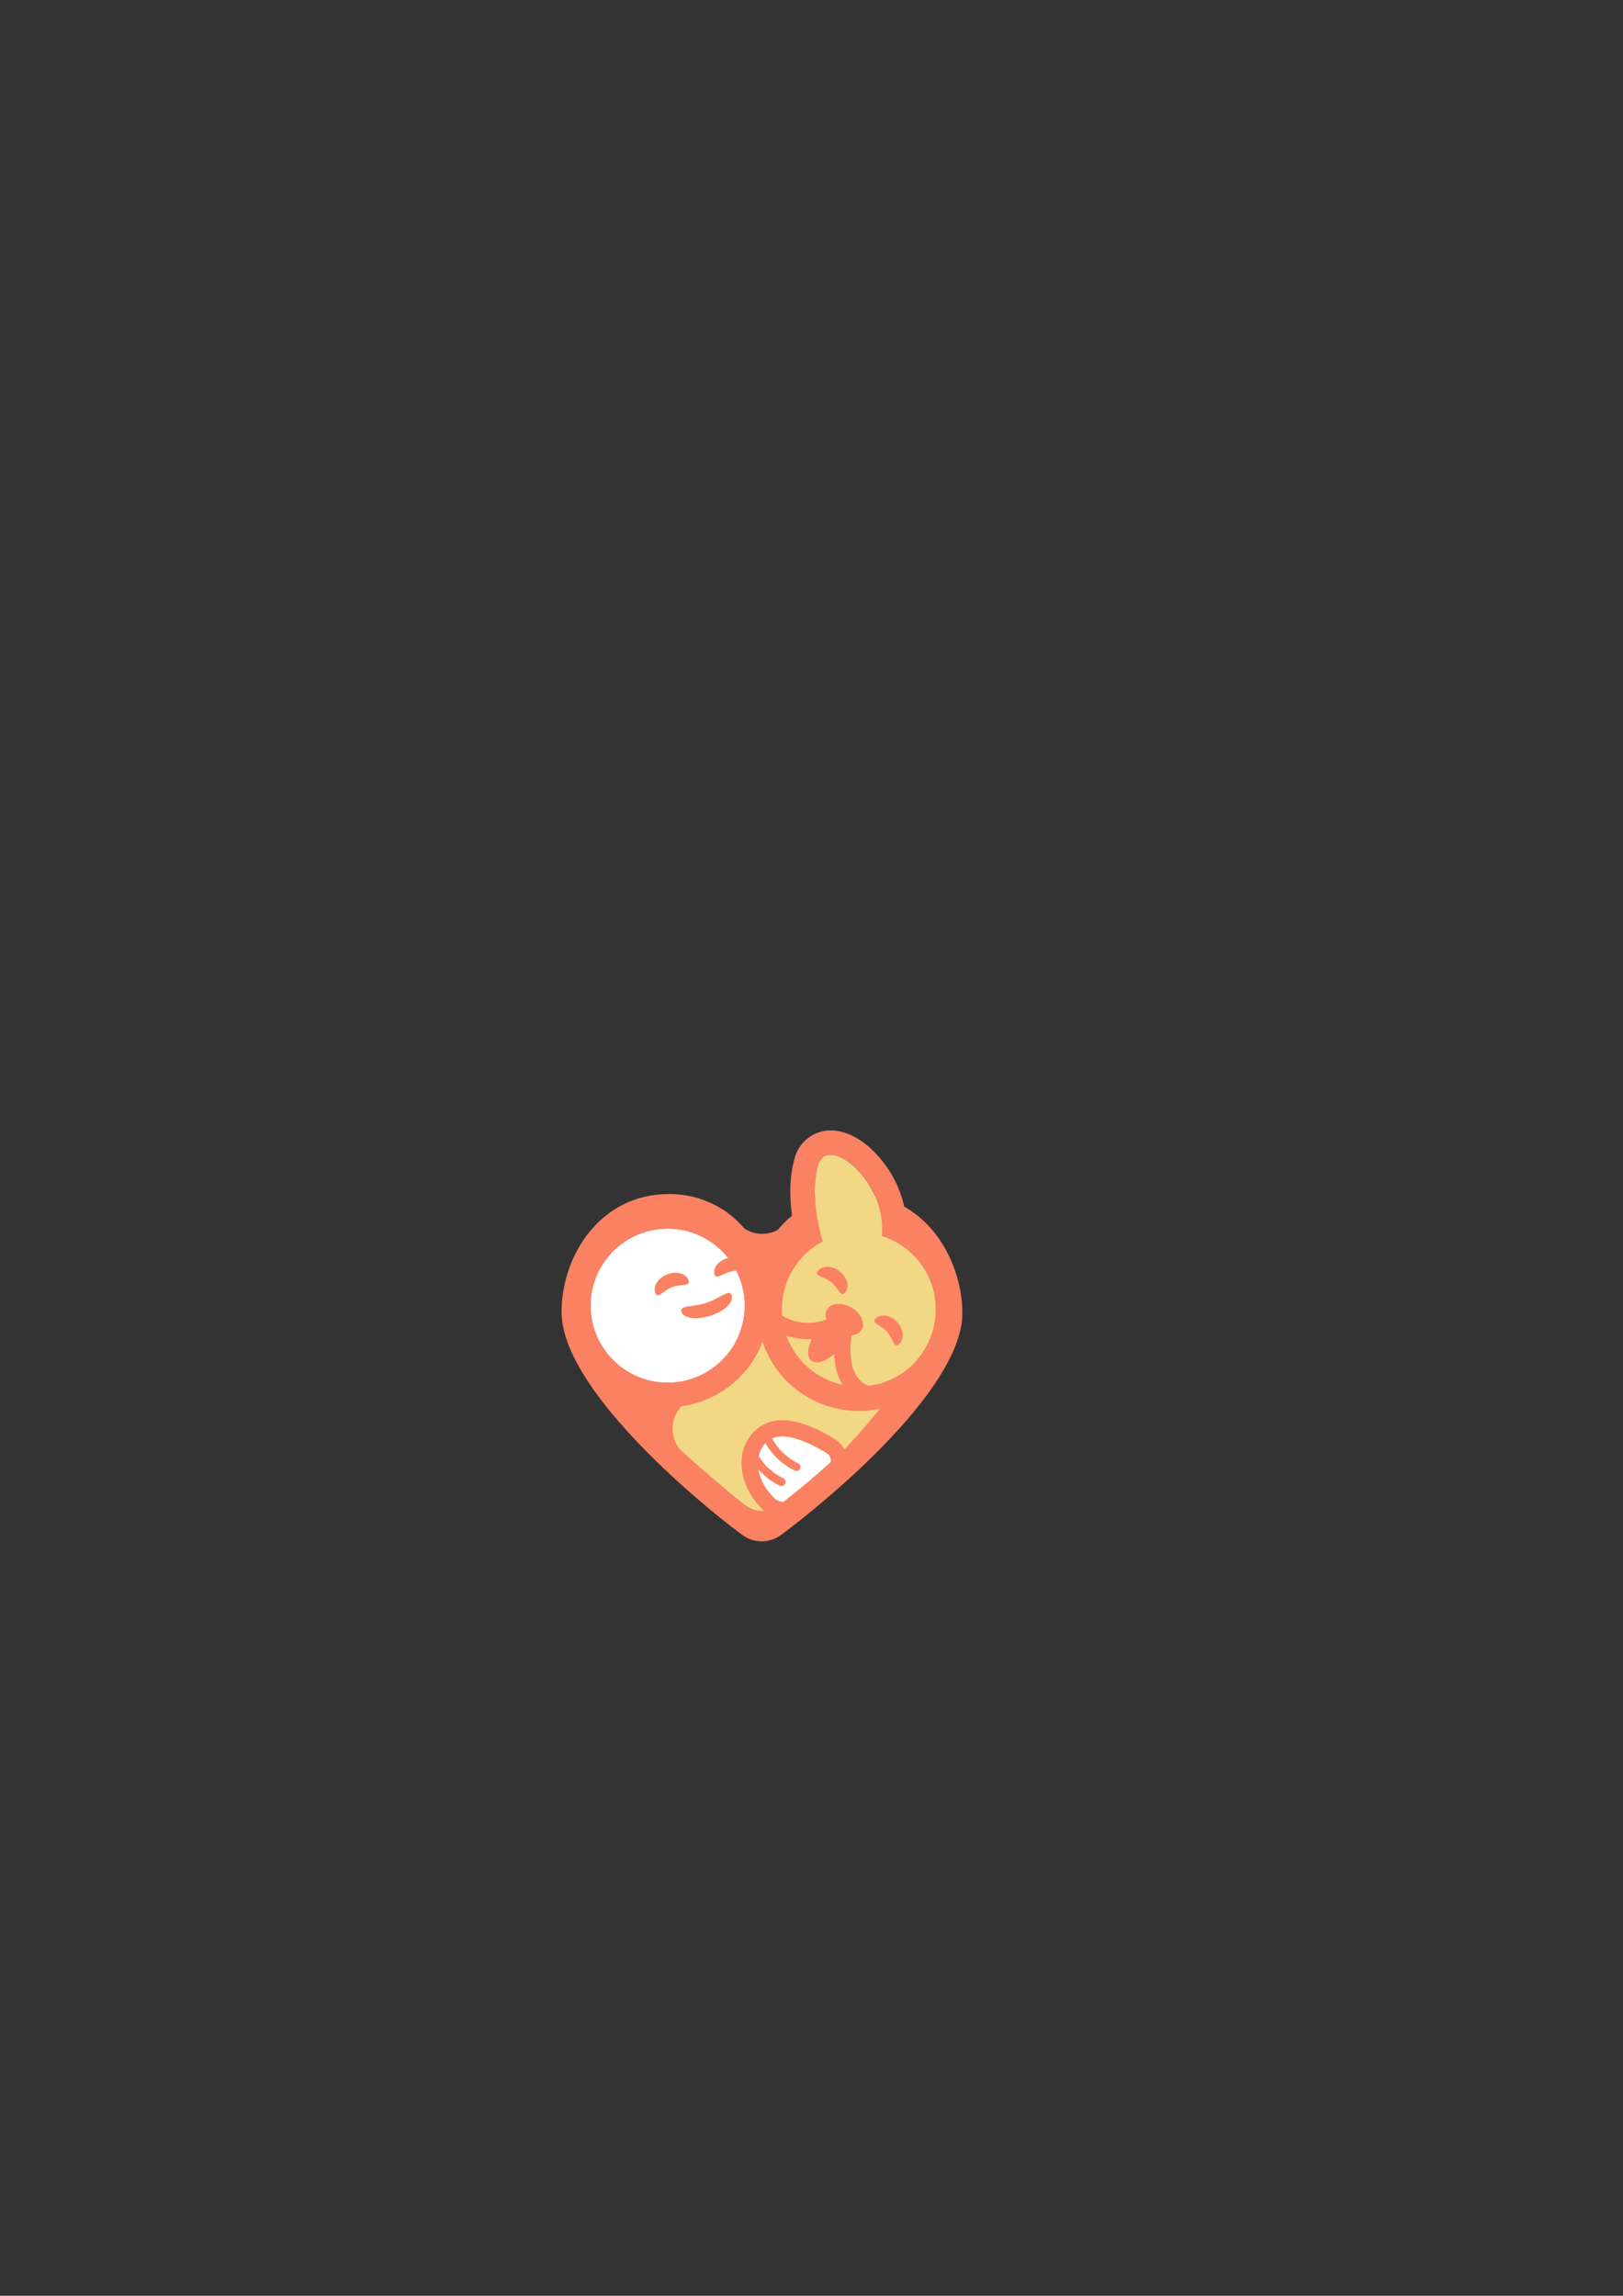 <?xml version="1.0" encoding="UTF-8"?>
<!DOCTYPE svg PUBLIC "-//W3C//DTD SVG 1.1//EN" "http://www.w3.org/Graphics/SVG/1.1/DTD/svg11.dtd">
<!-- Creator: CorelDRAW 2019 (64 Bit) -->
<svg xmlns="http://www.w3.org/2000/svg" xml:space="preserve" width="37.603mm" height="53.181mm" version="1.1" style="shape-rendering:geometricPrecision; text-rendering:geometricPrecision; image-rendering:optimizeQuality; fill-rule:evenodd; clip-rule:evenodd"
viewBox="0 0 3760.27 5318.1"
 xmlns:xlink="http://www.w3.org/1999/xlink">
 <rect x="0" y="0" width="3760.27" height="5318.1" fill="#333333" stroke="none"/>
 <defs>
  <style type="text/css">
   <![CDATA[
    .fil3 {fill:none}
    .fil1 {fill:#F2D785}
    .fil0 {fill:#FA8162}
    .fil2 {fill:white}
   ]]>
  </style>
   <clipPath id="id0">
    <path d="M1301.04 3570.74l928.58 0 0 -952.26 -928.58 0 0 952.26z"/>
   </clipPath>
 </defs>
 <g id="Camada_x0020_1">
  <g>
  </g>
  <g style="clip-path:url(#id0)">
   <g>
    <path class="fil0" d="M1924.68 2675.21c49.86,0 137.19,99.38 115.91,202.55 -9.47,45.77 -28.39,60.71 -48.45,60.71 -38.32,0 -82.6,-53.05 -82.6,-53.05 0,0 -37,-103.35 -14.85,-184.58 4.92,-17.78 15.99,-25.63 29.99,-25.63zm0 -56.74c-19.64,-0.04 -38.7,6.62 -54.03,18.88 -15.33,12.26 -26.01,29.38 -30.28,48.54 -26.59,95.7 11.36,206.8 15.71,218.62l3.41 9.46 6.43 7.76c14.38,17.21 66.23,73.47 126.22,73.47 24.7,0 84.21,-10.31 104.08,-106 14.1,-67.99 -6.15,-143.73 -54.12,-202.55 -35.38,-43.31 -78.15,-68.18 -117.42,-68.18z"/>
    <path class="fil0" d="M1979.92 2765.99c-37.37,-0.48 -74.27,8.31 -107.41,25.57 -33.14,17.26 -61.48,42.46 -82.49,73.34 -2.84,4.1 -6.63,7.44 -11.05,9.76 -4.42,2.31 -9.33,3.52 -14.31,3.52 -4.99,0 -9.9,-1.21 -14.31,-3.52 -4.42,-2.31 -8.21,-5.66 -11.04,-9.76 -21.01,-30.89 -49.35,-56.09 -82.49,-73.35 -33.14,-17.26 -70.04,-26.04 -107.41,-25.56 -160.95,0 -248.37,145.62 -248.37,272.81 0,172.85 299.75,428.55 418.21,516.49 13.1,9.82 29.04,15.13 45.42,15.13 16.38,0 32.31,-5.31 45.42,-15.13 118.46,-87.95 418.21,-343.54 418.21,-516.49 0,-127.18 -87.42,-272.81 -248.37,-272.81z"/>
    <path class="fil1" d="M1798.64 3069.44l-213.17 181.55c-8.5,7.23 -15.33,16.21 -20.01,26.34 -4.68,10.12 -7.11,21.14 -7.11,32.29 0,11.15 2.42,22.17 7.11,32.29 4.68,10.12 11.51,19.11 20.01,26.34l179.21 152.62c0,0 151.39,-74.23 373.93,-389.59l-339.96 -61.84z"/>
    <path class="fil0" d="M1812.45 3327.68c33.97,0 76.92,22.6 102.66,38.39 2.68,1.63 4.94,3.88 6.58,6.55 1.65,2.67 2.64,5.69 2.88,8.82 0.25,3.13 -0.25,6.27 -1.45,9.17 -1.2,2.9 -3.07,5.47 -5.46,7.51l-84.58 73.47c-5.24,4.57 -11.97,7.06 -18.92,7 -6.99,0.09 -13.76,-2.47 -18.93,-7.18 -45.51,-42.65 -53.45,-108.37 -11.64,-136.17 8.53,-5.2 18.4,-7.8 28.38,-7.47l0.47 -0.09zm-0.47 -37.73c-17.42,-0.38 -34.57,4.39 -49.29,13.71 -12.77,8.42 -23.42,19.68 -31.1,32.9 -7.68,13.23 -12.19,28.05 -13.18,43.31 -3.41,41.89 15.8,86.52 51.28,119.33 12.12,11.36 28.13,17.65 44.75,17.59 15.96,-0.01 31.39,-5.79 43.43,-16.26l84.59 -73.47c6.88,-5.93 12.26,-13.4 15.7,-21.81 3.45,-8.4 4.85,-17.5 4.11,-26.54 -0.73,-9.05 -3.6,-17.8 -8.36,-25.53 -4.76,-7.73 -11.28,-14.24 -19.03,-18.97 -47.21,-29.51 -88.84,-44.35 -122.43,-44.35l-0.47 0.09z"/>
    <path class="fil2" d="M1833.07 3471.69l84.59 -73.47c2.39,-2.04 4.25,-4.61 5.46,-7.51 1.2,-2.9 1.7,-6.04 1.45,-9.17 -0.25,-3.13 -1.24,-6.15 -2.88,-8.82 -1.64,-2.67 -3.9,-4.92 -6.58,-6.55 -33.77,-20.61 -97.17,-53.24 -131.52,-30.92 -42.2,27.8 -34.25,93.52 11.92,136.27 5.16,4.59 11.83,7.15 18.75,7.19 6.92,0.03 13.61,-2.46 18.82,-7.01l0 0z"/>
    <path class="fil0" d="M1810.65 3442.29c-1.34,-0.01 -2.66,-0.29 -3.88,-0.85 -31.51,-14.94 -56.93,-40.24 -72,-71.68 -0.49,-1.14 -0.75,-2.37 -0.77,-3.61 -0.02,-1.25 0.21,-2.48 0.68,-3.63 0.46,-1.16 1.14,-2.21 2.01,-3.1 0.87,-0.89 1.9,-1.6 3.05,-2.09 1.14,-0.49 2.37,-0.75 3.62,-0.77 1.24,-0.02 2.48,0.21 3.63,0.67 1.15,0.46 2.21,1.15 3.1,2.01 0.89,0.87 1.6,1.9 2.09,3.04 13.27,27.07 35.27,48.88 62.45,61.94 1.97,0.9 3.57,2.44 4.54,4.38 0.97,1.93 1.24,4.15 0.78,6.26 -0.47,2.11 -1.64,4 -3.33,5.35 -1.69,1.35 -3.8,2.08 -5.96,2.07l0 0z"/>
    <path class="fil0" d="M1845.09 3407.2c-1.34,-0.01 -2.66,-0.29 -3.88,-0.85 -31.57,-14.91 -57,-40.27 -72,-71.77 -0.53,-2.21 -0.24,-4.54 0.81,-6.56 1.05,-2.02 2.79,-3.59 4.9,-4.43 2.12,-0.84 4.46,-0.89 6.61,-0.14 2.15,0.75 3.96,2.25 5.09,4.22 13.3,27.04 35.29,48.85 62.45,61.94 1.97,0.9 3.57,2.44 4.54,4.38 0.97,1.93 1.24,4.15 0.78,6.26 -0.47,2.11 -1.64,4 -3.34,5.35 -1.69,1.35 -3.79,2.08 -5.96,2.07l0 -0.47z"/>
    <path class="fil2" d="M1546.85 3202.86c98.55,0 178.45,-79.85 178.45,-178.34 0,-98.49 -79.9,-178.34 -178.45,-178.34 -98.55,0 -178.45,79.85 -178.45,178.34 0,98.49 79.89,178.34 178.45,178.34z"/>
    <path class="fil0" d="M1547.05 2846.08c35.31,0.04 69.81,10.53 99.14,30.16 29.34,19.63 52.19,47.51 65.68,80.12 13.49,32.61 16.99,68.48 10.08,103.08 -6.91,34.6 -23.93,66.37 -48.91,91.31 -24.98,24.93 -56.79,41.91 -91.42,48.78 -34.63,6.87 -70.52,3.33 -103.13,-10.19 -32.61,-13.51 -60.49,-36.38 -80.1,-65.72 -19.61,-29.34 -30.08,-63.83 -30.08,-99.11 0,-23.45 4.63,-46.67 13.61,-68.33 8.98,-21.66 22.15,-41.34 38.75,-57.91 16.6,-16.57 36.3,-29.71 57.99,-38.67 21.68,-8.96 44.92,-13.55 68.38,-13.53l0 0zm0 -56.74c-46.55,-0.06 -92.07,13.69 -130.81,39.5 -38.74,25.81 -68.94,62.52 -86.79,105.48 -17.85,42.97 -22.55,90.26 -13.51,135.9 9.05,45.64 31.44,87.56 64.33,120.48 32.9,32.92 74.83,55.35 120.48,64.44 45.65,9.1 92.98,4.46 136,-13.33 43.01,-17.79 79.78,-47.93 105.65,-86.61 25.87,-38.68 39.67,-84.16 39.67,-130.68 -0.07,-62.3 -24.85,-122.03 -68.9,-166.11 -44.05,-44.08 -103.79,-68.91 -166.13,-69.06l0 0z"/>
    <path class="fil0" d="M1595.11 2965.23c5.96,15.51 -16.65,8.23 -37.85,16.45 -21.19,8.23 -33.12,28.37 -39.08,13.33 -5.96,-15.04 6.43,-34.7 27.63,-42.93 21.19,-8.23 43.33,-2.65 49.3,13.14z"/>
    <path class="fil0" d="M1736.28 2935.35c2.93,16.27 -17.88,4.92 -40.31,9.46 -22.42,4.54 -37.85,22.03 -40.97,5.67 -3.12,-16.36 12.87,-32.81 35.29,-36.88 22.42,-4.06 42.67,5.39 45.98,21.75z"/>
    <path class="fil0" d="M1578.84 3038.8c-5.2,-15.79 25.55,-10.21 57.62,-20.8 32.08,-10.59 53.46,-33.38 58.76,-17.59 5.3,15.79 -16.65,37.07 -48.82,47.28 -32.17,10.21 -62.35,6.9 -67.56,-8.89z"/>
    <path class="fil1" d="M1989.76 3211.18c98.56,0 178.45,-79.84 178.45,-178.34 0,-98.5 -79.89,-178.34 -178.45,-178.34 -98.55,0 -178.45,79.85 -178.45,178.34 0,98.49 79.9,178.34 178.45,178.34z"/>
    <path class="fil0" d="M1996.48 3080.18c8.94,-15.47 -1.87,-38.42 -24.14,-51.27 -22.26,-12.85 -47.56,-10.72 -56.49,4.75 -8.94,15.47 1.87,38.42 24.13,51.27 22.27,12.85 47.56,10.72 56.5,-4.75z"/>
    <path class="fil0" d="M1989.77 2854.88c35.33,0 69.87,10.48 99.24,30.11 29.37,19.63 52.26,47.52 65.75,80.15 13.5,32.63 17.01,68.53 10.08,103.16 -6.93,34.62 -23.98,66.42 -49,91.35 -25.01,24.93 -56.88,41.89 -91.54,48.73 -34.66,6.83 -70.58,3.23 -103.19,-10.35 -32.61,-13.58 -60.47,-36.52 -80.03,-65.92 -19.56,-29.41 -29.95,-63.95 -29.86,-99.26 0.13,-47.24 18.99,-92.51 52.46,-125.87 33.47,-33.36 78.81,-52.09 126.08,-52.09l0 0zm0 -56.74c-46.57,-0.02 -92.09,13.77 -130.81,39.62 -38.72,25.85 -68.9,62.6 -86.7,105.6 -17.81,43 -22.46,90.31 -13.35,135.95 9.11,45.63 31.56,87.55 64.51,120.43 32.95,32.88 74.93,55.25 120.61,64.28 45.68,9.02 93.01,4.31 136.01,-13.56 42.99,-17.87 79.72,-48.08 105.52,-86.82 25.81,-38.74 39.53,-84.25 39.44,-130.79 -0.2,-62.25 -25.06,-121.89 -69.14,-165.87 -44.08,-43.98 -103.79,-68.73 -166.08,-68.83l0 0z"/>
    <path class="fil0" d="M2007.46 3248.06c-2.16,-0.01 -4.31,-0.4 -6.34,-1.14 -70.78,-25.06 -72.76,-106.57 -66.23,-158.29 -25.43,11.46 -53.52,15.75 -81.22,12.42 -27.7,-3.33 -53.96,-14.16 -75.94,-31.33 -3.85,-3.19 -6.28,-7.78 -6.76,-12.76 -0.48,-4.98 1.04,-9.94 4.22,-13.81 3.17,-3.86 7.76,-6.31 12.73,-6.81 4.98,-0.5 9.95,1 13.83,4.16 21.53,16.44 48.13,24.84 75.21,23.76 27.08,-1.09 52.92,-11.6 73.05,-29.71 3.13,-2.52 6.97,-3.98 10.98,-4.16 4.01,-0.19 7.97,0.9 11.32,3.11 3.35,2.21 5.91,5.43 7.31,9.19 1.4,3.76 1.56,7.87 0.47,11.73 0,1.33 -36.99,131.53 33.68,156.59 4.24,1.47 7.82,4.39 10.1,8.26 2.28,3.86 3.12,8.4 2.36,12.82 -0.76,4.42 -3.07,8.43 -6.52,11.3 -3.44,2.88 -7.8,4.43 -12.28,4.4l0 0.28z"/>
    <path class="fil0" d="M1956.17 3056.86l-66.23 28.37c0,0 -31.41,48.03 -10.41,66.19 21.01,18.15 64.15,-23.92 64.15,-23.92l12.49 -70.63z"/>
    <path class="fil0" d="M1958.44 2993.69c-10.22,13.05 -15.14,-9.46 -32.64,-23.64 -17.51,-14.18 -40.88,-13.14 -30.66,-26.1 10.22,-12.96 32.74,-12.48 50.24,1.23 17.5,13.71 23.37,35.46 13.06,48.51z"/>
    <path class="fil0" d="M2082.96 3113.4c-12.31,11.07 -13.25,-12.29 -28.39,-28.84 -15.14,-16.55 -37.75,-19.95 -24.98,-31.11 12.77,-11.16 34.34,-6.71 49.2,9.46 14.85,16.17 17.03,39.43 4.16,50.49z"/>
    <path class="fil0" d="M1981.25 2828.4c132.46,0 191.6,124.91 191.6,213.52 0,110.54 -190.37,308.08 -367.21,444.43 -11.36,8.77 -25.3,13.53 -39.65,13.53 -14.35,0 -28.29,-4.76 -39.64,-13.53 -176.84,-136.45 -367.21,-333.99 -367.21,-444.43 0,-88.7 59.42,-213.52 191.6,-213.52 22.5,-0.51 44.86,3.52 65.77,11.84 20.91,8.32 39.92,20.76 55.91,36.58 24.89,24.66 58.53,38.49 93.58,38.49 35.05,0 68.68,-13.83 93.57,-38.49 15.99,-15.82 35.01,-28.26 55.91,-36.58 20.9,-8.32 43.27,-12.34 65.77,-11.84l0 0zm0 -56.74c-29.86,-0.59 -59.52,4.79 -87.26,15.83 -27.74,11.04 -52.99,27.52 -74.25,48.47 -14.28,14.23 -33.62,22.23 -53.79,22.23 -20.17,0 -39.51,-7.99 -53.79,-22.23 -21.25,-20.94 -46.48,-37.42 -74.2,-48.46 -27.72,-11.04 -57.38,-16.43 -87.22,-15.84 -160.95,0 -248.37,143.83 -248.37,270.25 0,158.58 257.17,387.7 389.26,489.63 21.28,16.48 47.44,25.43 74.37,25.43 26.93,0 53.09,-8.95 74.37,-25.43 132.47,-102.03 389.26,-330.96 389.26,-489.63 0,-126.43 -87.43,-270.25 -248.37,-270.25l0 0z"/>
    <path class="fil1" d="M1909.53 2885.42c0,0 -37,-103.35 -14.86,-184.58 22.14,-81.23 172.77,44.82 145.9,176.92 -26.87,132.1 -131.04,7.66 -131.04,7.66z"/>
   </g>
  </g>
  <polygon class="fil3" points="1301.04,3570.74 2229.62,3570.74 2229.62,2618.48 1301.04,2618.48 "/>
 </g>
</svg>
